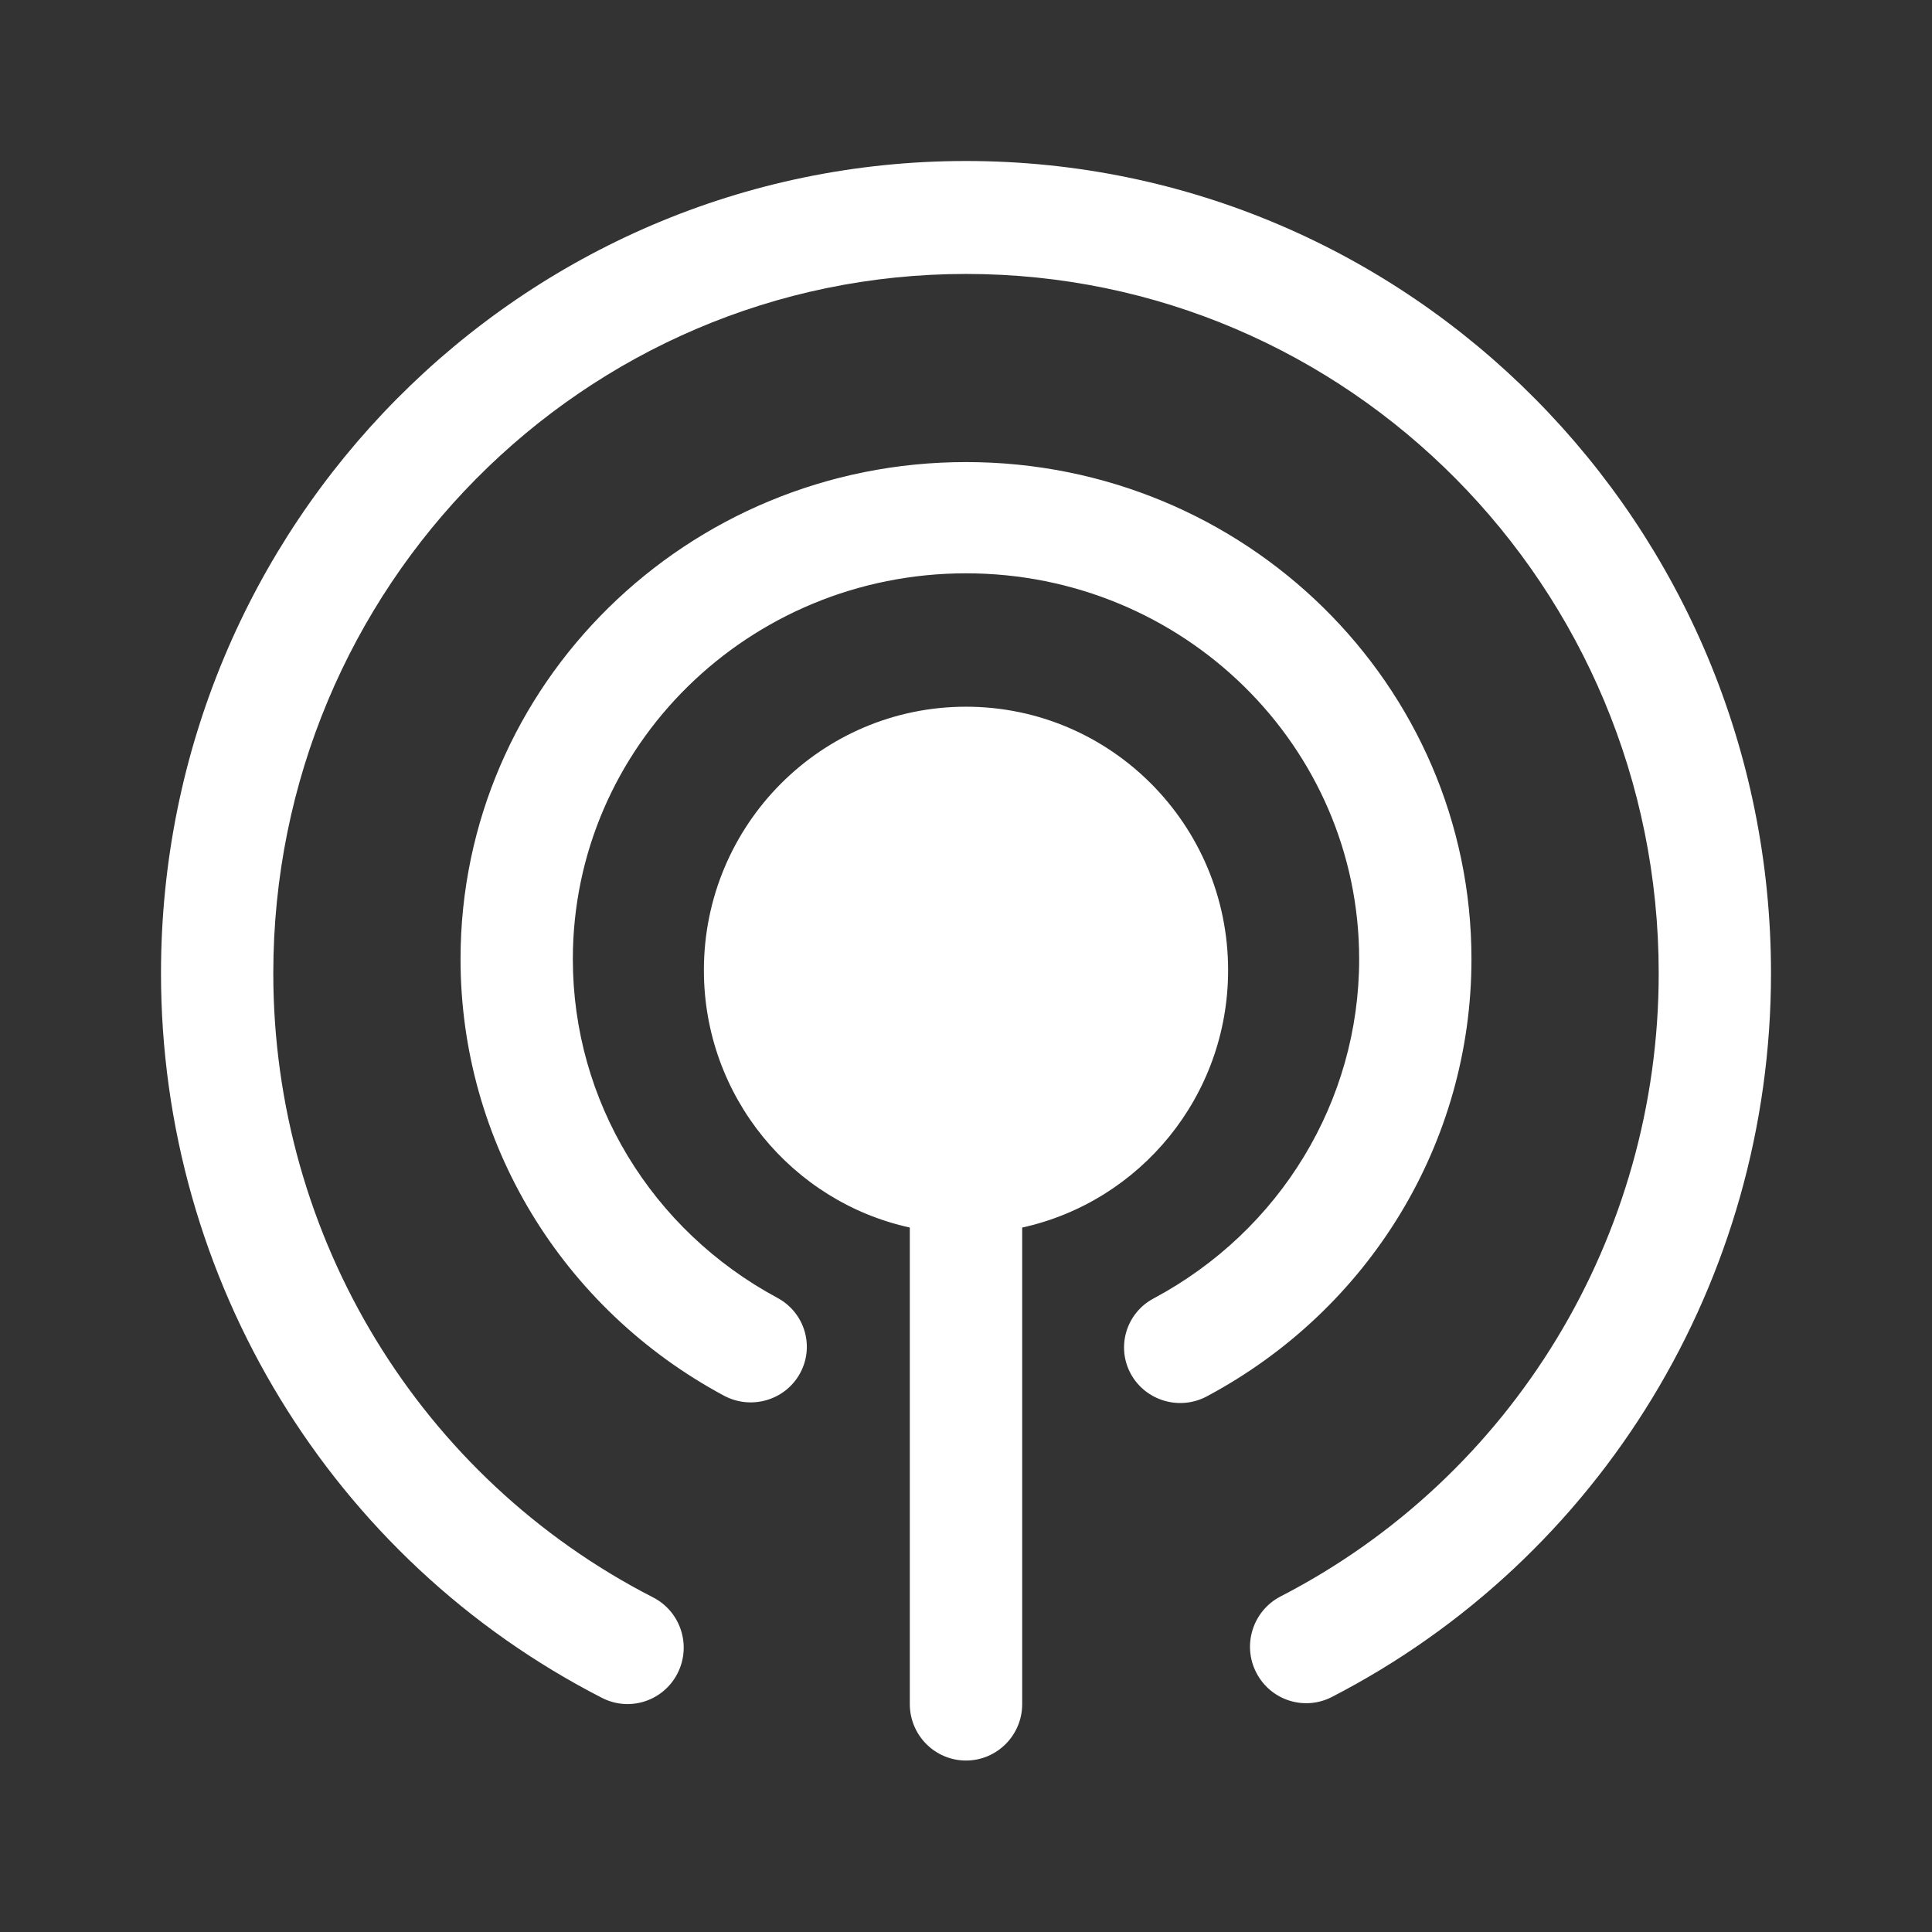 <svg xmlns="http://www.w3.org/2000/svg" width="24" height="24" viewBox="0 0 24 24" fill="none">
<rect x="0" y="0" width="24" height="24" fill="#333333" stroke="none"/>
<path fill-rule="evenodd" clip-rule="evenodd" d="M16.544 21.081C16.201 21.257 15.781 21.121 15.605 20.776C15.429 20.432 15.565 20.009 15.907 19.832C18.786 18.348 20.605 15.368 20.605 12.09C20.605 7.292 16.752 3.403 12 3.403C7.248 3.403 3.395 7.292 3.395 12.09C3.395 15.376 5.223 18.363 8.112 19.843C8.456 20.019 8.592 20.441 8.417 20.786C8.242 21.131 7.822 21.268 7.479 21.092C4.123 19.373 2 15.905 2 12.09C2 6.518 6.477 2 12 2C17.523 2 22 6.518 22 12.09C22 15.895 19.888 19.357 16.544 21.081ZM11.302 15.249C9.839 14.928 8.744 13.619 8.744 12.052C8.744 10.245 10.202 8.779 12 8.779C13.798 8.779 15.256 10.245 15.256 12.052C15.256 13.619 14.161 14.928 12.698 15.249V21.169C12.698 21.556 12.385 21.87 12 21.87C11.615 21.87 11.302 21.556 11.302 21.169V15.249ZM14.049 17.07C14.234 17.403 14.655 17.526 14.992 17.346C17.015 16.266 18.279 14.19 18.279 11.915C18.279 8.504 15.467 5.74 12 5.74C8.533 5.74 5.721 8.504 5.721 11.915C5.721 14.184 6.979 16.255 8.992 17.337C9.329 17.518 9.751 17.397 9.936 17.064C10.123 16.728 9.998 16.306 9.658 16.123C8.092 15.281 7.116 13.675 7.116 11.915C7.116 9.269 9.302 7.122 12 7.122C14.698 7.122 16.884 9.269 16.884 11.915C16.884 13.679 15.903 15.29 14.33 16.13C13.99 16.311 13.863 16.733 14.049 17.07Z" fill="white"/>
</svg>